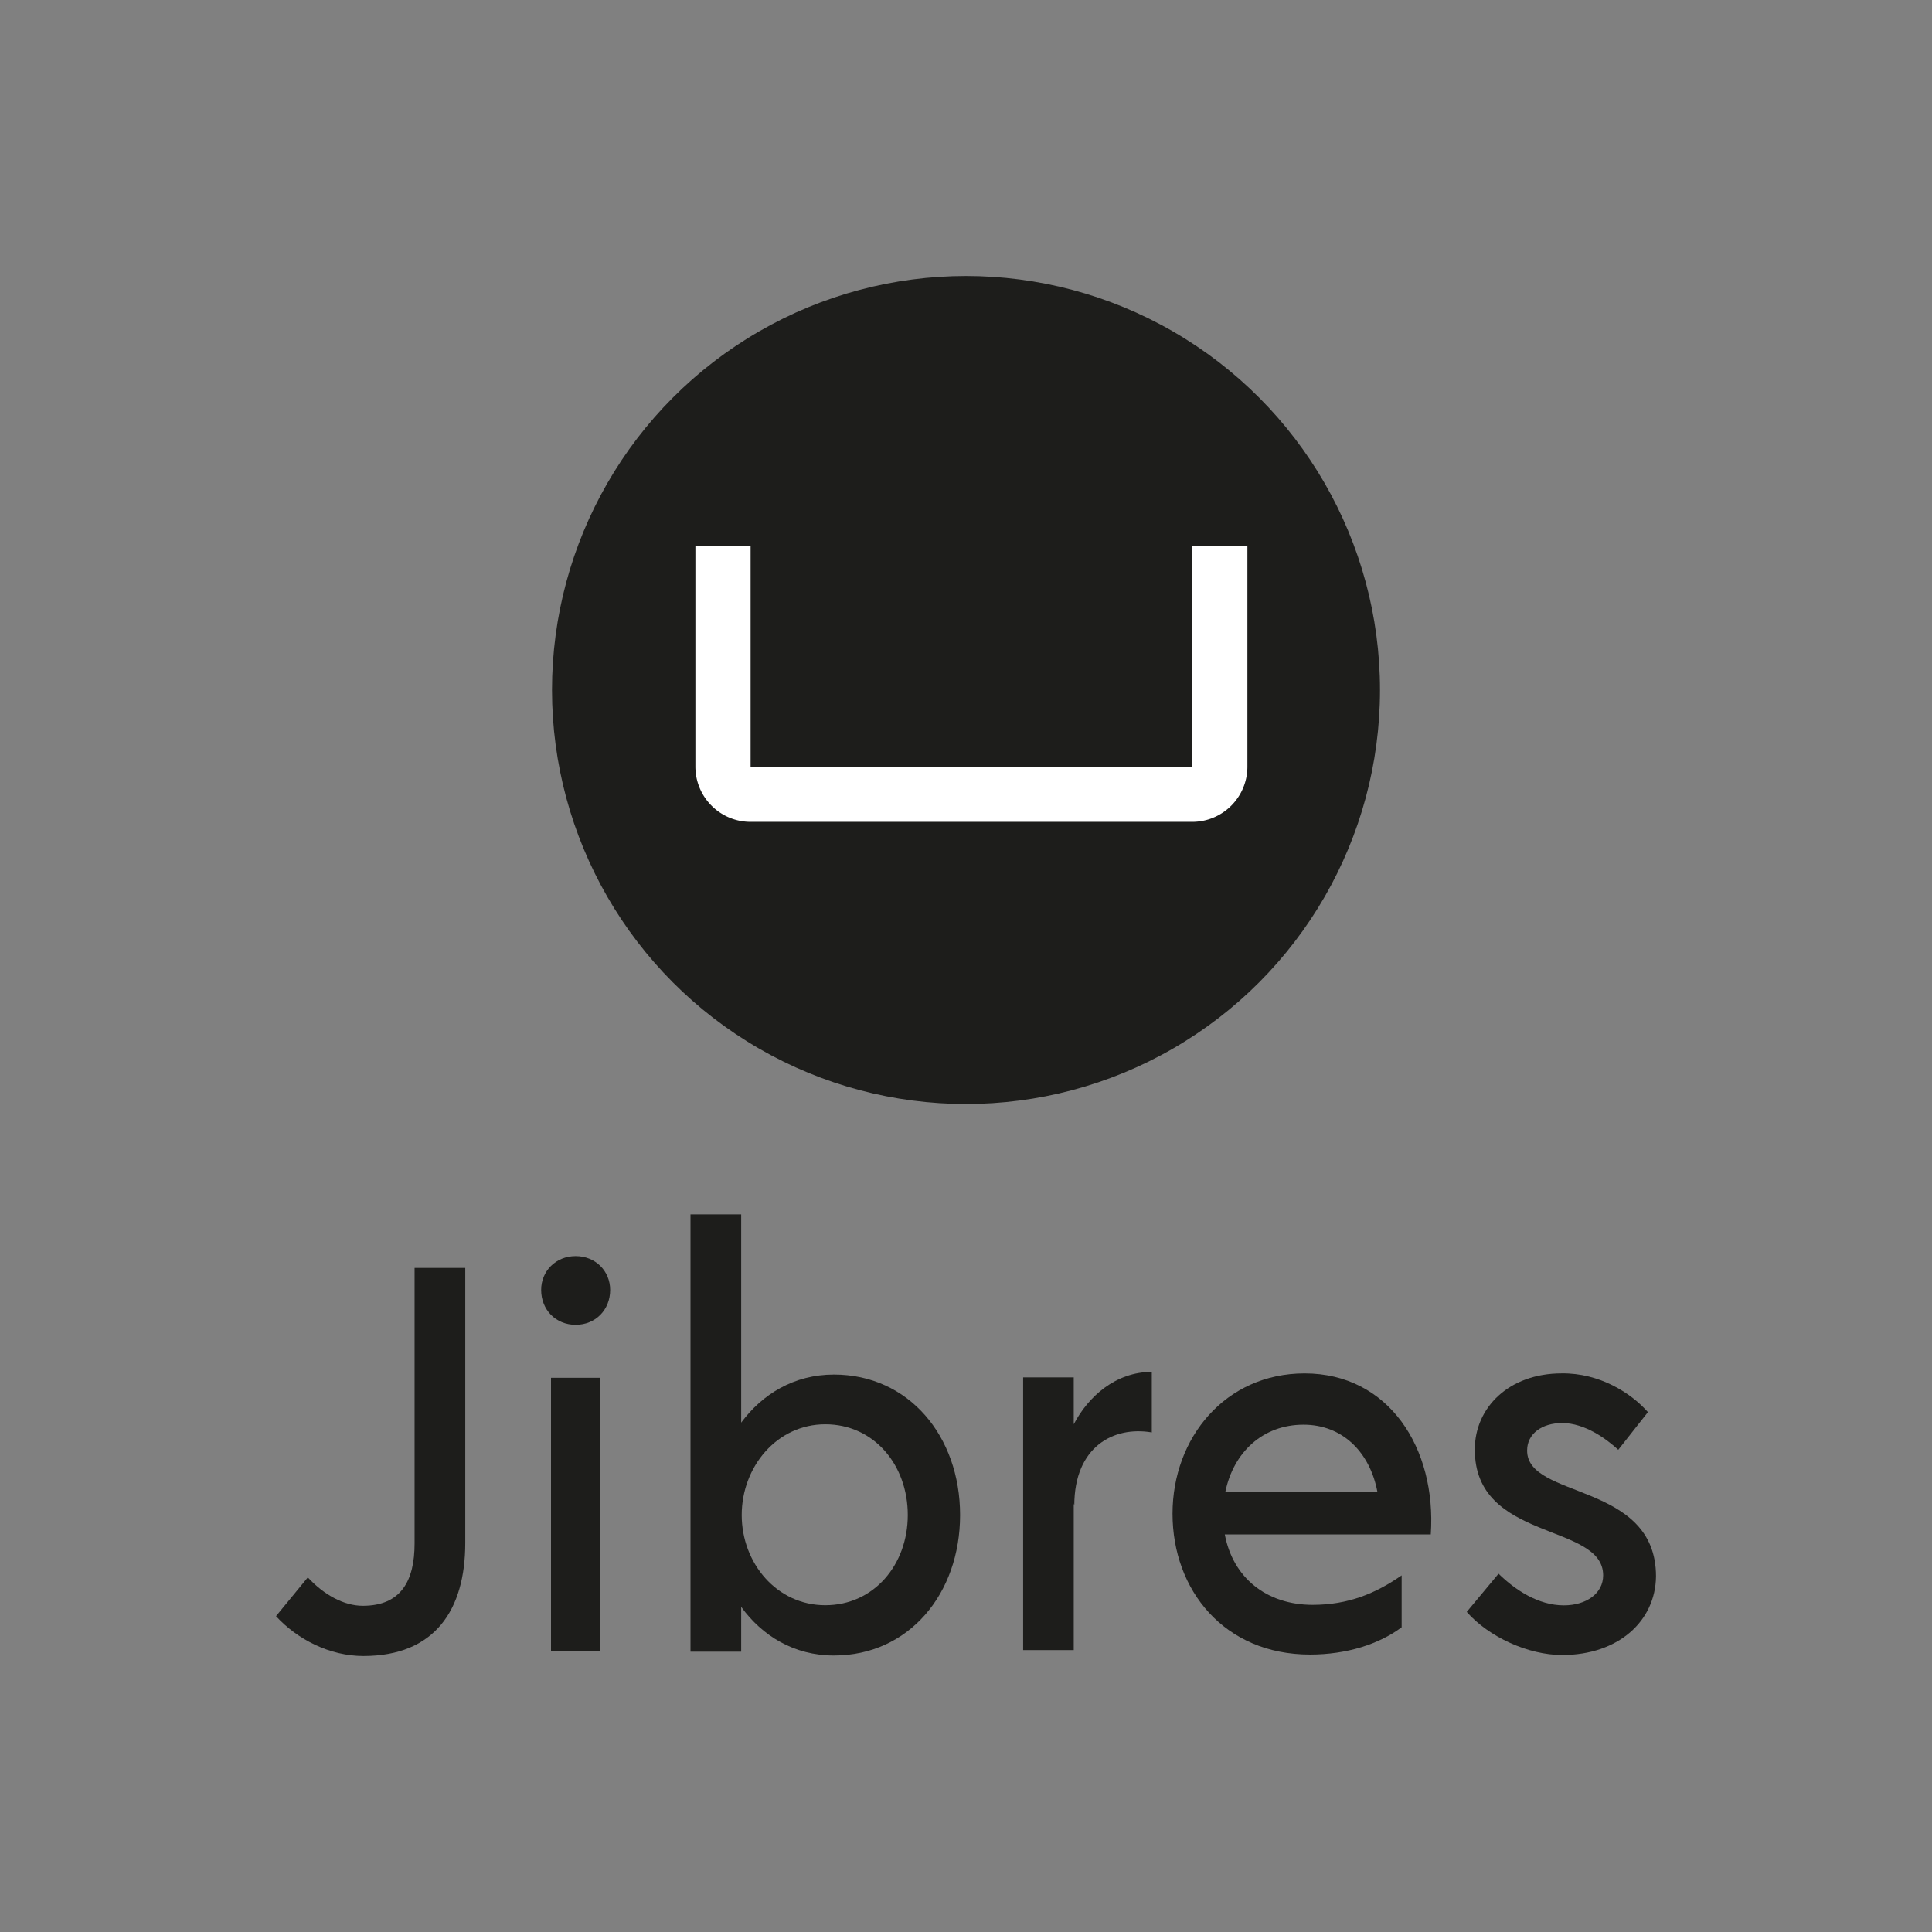<svg xmlns="http://www.w3.org/2000/svg" viewBox="0 0 3500 3500"><rect x="0" y="0" width="3500" height="3500" fill="#808080" stroke="none"/><defs><style>.cls-1{fill:#1d1d1b;}.cls-2{fill:#fff;}</style></defs><title>Jibres-Logo-en-vertical-black-safe</title><g id="Jibres-icon"><circle id="Circle" class="cls-1" cx="1750" cy="1250" r="750"/><path id="Shape" class="cls-2" d="M2159.78,988.89v400h-800v-400h-100v400a100,100,0,0,0,100,100h800a100,100,0,0,0,100-100v-400Z"/></g><g id="Jibres-wordmark"><path class="cls-1" d="M500,2927.81l57.63-70.21c29.31,31.64,65.45,51.42,99.63,51.42,69.36,0,93.78-45.49,93.78-112.73v-499.4h91.82V2795.3c0,120.64-54.7,204.7-184.62,204.7C597.68,3000,539.07,2970.33,500,2927.81Z"/><path class="cls-1" d="M980.36,2336.81c0-34,26.36-61.25,62.5-61.25s62.5,27.22,62.5,61.25c0,36-26.37,63.19-62.5,63.19S980.36,2372.78,980.36,2336.81Z"/><rect class="cls-1" x="998.21" y="2496" width="89.29" height="495.11"/><path class="cls-1" d="M1739.29,2744.62c0,142.59-92.8,254.48-228.57,254.48-72.28,0-129.91-35.64-168-88.13v81.2h-91.82V2200h91.82v377.27c38.1-51.49,95.73-87.14,168-87.14C1646.49,2490.13,1739.29,2602,1739.29,2744.62Zm-94.75,0c0-91.1-61.54-164.38-149.45-164.38s-151.4,77.24-151.4,164.38S1407.18,2908,1495.09,2908,1644.54,2834.73,1644.54,2744.62Z"/><path class="cls-1" d="M2086.61,2485.33V2595c-69.23-11.86-140.41,25.69-140.41,132.42l-1-3.95v265.83h-91.66V2495.22h91.66v85C1971.55,2529.8,2021.28,2485.33,2086.61,2485.33Z"/><path class="cls-1" d="M2592,2779.75H2218.85c14.65,78.13,75.21,127.58,159.21,127.58,64.46,0,114.28-20.76,161.16-53.4v94c-41,30.66-99.63,49.45-166,49.45-155.31,0-249.07-116.7-249.07-255.16,0-137.47,95.72-254.17,239.3-254.17C2515.78,2488,2602.71,2623.49,2592,2779.75Zm-372.14-77.14h275.44c-13.68-72.19-63.49-121.64-133.82-121.64C2287.22,2581,2234.48,2631.4,2219.83,2702.61Z"/><path class="cls-1" d="M2657.14,2920.11l57.63-69.21c30.28,29.66,72.29,57.34,118.2,57.34,41,0,71.3-21.75,71.3-54.38,0-95.91-233.45-60.31-232.47-228.4,0-75.15,61.53-137.44,157.26-137.44,68.38-1,126,35.6,156.29,70.2l-53.73,68.23c-21.49-19.78-60.56-48.45-101.58-48.45-37.12,0-63.5,19.77-63.5,49.44-1,89,233.46,56.35,233.46,228.4-1,81.08-68.38,142.38-170,142.38C2768.5,2998.22,2697.19,2965.59,2657.14,2920.11Z"/></g></svg>